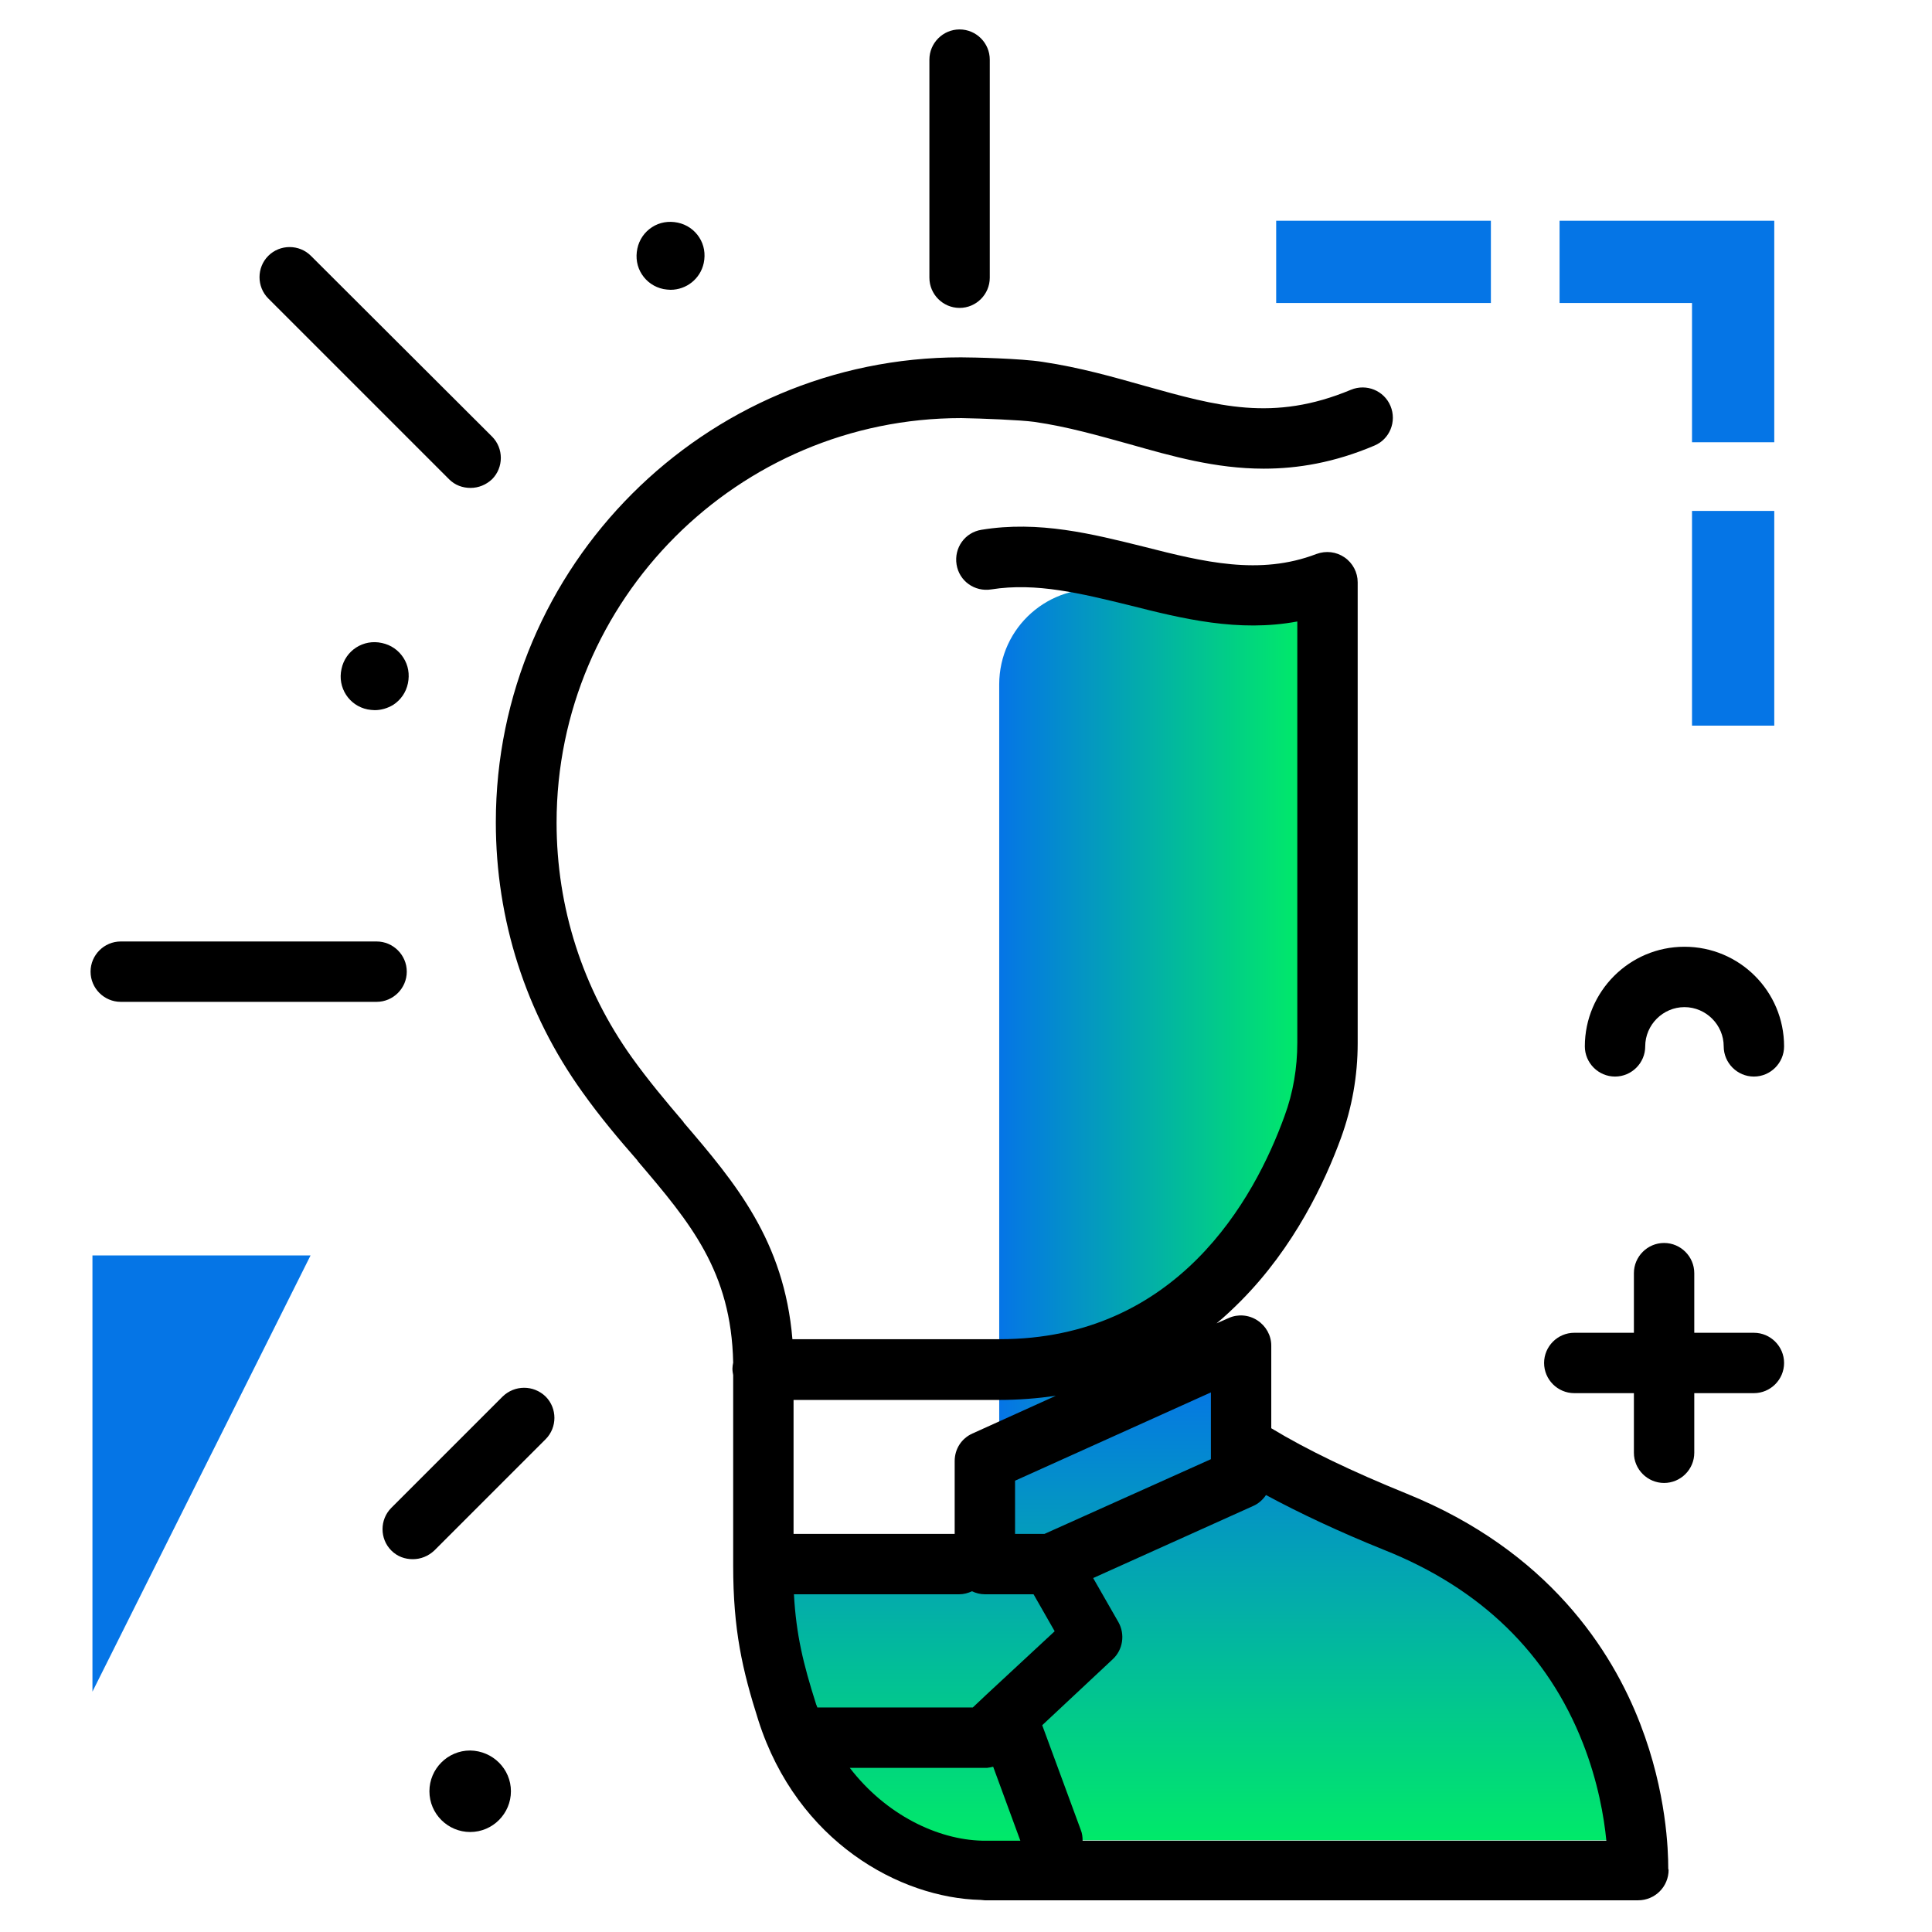<svg version="1.1" id="Layer_1" xmlns="http://www.w3.org/2000/svg" xmlns:xlink="http://www.w3.org/1999/xlink" x="0px" y="0px" viewBox="0 0 512 512" enable-background="new 0 0 512 512" xml:space="preserve">
<g>
	<path fill="#0575E6" class="secondary-color" d="M24.5,332.7h57.8L24.5,448.3V332.7z"></path>
	<path fill="#0575E6" class="secondary-color" d="M448.4,135.4h21.8v56.9h-21.8V135.4z"></path>
	<path fill="#0575E6" class="secondary-color" d="M395.1,58.5v21.8h-56.9V58.5H395.1z"></path>
	<path fill="#0575E6" class="secondary-color" d="M470.2,58.5v1.8v20v36.9h-21.8V80.3h-35.1V58.5H470.2z"></path>
</g>
<path d="M135.4,474.7c0,5.9-4.8,10.8-10.8,10.8c-5.9,0-10.8-4.8-10.8-10.8c0-5.9,4.8-10.8,10.8-10.8
	C130.6,464,135.4,468.8,135.4,474.7z M464.8,353.2H449v-15.8c0-4.4-3.6-8-8-8s-8,3.6-8,8v15.8h-15.8c-4.4,0-8,3.6-8,8s3.6,8,8,8H433
	V385c0,4.4,3.6,8,8,8s8-3.6,8-8v-15.8h15.8c4.4,0,8-3.6,8-8S469.2,353.2,464.8,353.2z M428,285.3c4.4,0,8-3.6,8-8
	c0-5.7,4.7-10.4,10.4-10.4s10.4,4.7,10.4,10.4c0,4.4,3.6,8,8,8s8-3.6,8-8c0-14.6-11.8-26.4-26.4-26.4S420,262.8,420,277.3
	C420,281.7,423.6,285.3,428,285.3z M107.8,257.5c0-4.4-3.6-8-8-8H32c-4.4,0-8,3.6-8,8s3.6,8,8,8h67.8
	C104.2,265.5,107.8,261.9,107.8,257.5z M119,127c1.6,1.6,3.6,2.3,5.7,2.3s4.1-0.8,5.7-2.3c3.1-3.1,3.1-8.2,0-11.3L82.4,67.8
	c-3.1-3.1-8.2-3.1-11.3,0c-3.1,3.1-3.1,8.2,0,11.3L119,127z M254.3,7.8c-4.4,0-8,3.6-8,8v57.8c0,4.4,3.6,8,8,8c4.4,0,8-3.6,8-8V15.8
	C262.3,11.4,258.7,7.8,254.3,7.8z M179.6,59c-2.4-0.5-4.8-0.1-6.8,1.2c-2,1.3-3.4,3.3-3.9,5.7c-0.5,2.4-0.1,4.8,1.2,6.8
	c1.3,2,3.3,3.4,5.7,3.9c0.6,0.1,1.3,0.2,1.9,0.2c4.2,0,7.9-2.9,8.8-7.1c0.5-2.4,0.1-4.8-1.2-6.8C184,60.9,182,59.5,179.6,59z
	 M101.2,170.4c-4.9-1.1-9.7,2-10.7,6.9c-1.1,4.9,2,9.7,6.9,10.7c0.6,0.1,1.3,0.2,1.9,0.2c1.7,0,3.4-0.5,4.9-1.4
	c2-1.3,3.4-3.3,3.9-5.7c0.5-2.4,0.1-4.8-1.2-6.8C105.6,172.3,103.6,170.9,101.2,170.4z M133.2,370.1l-29.5,29.5
	c-3.1,3.1-3.1,8.2,0,11.3c1.6,1.6,3.6,2.3,5.7,2.3s4.1-0.8,5.7-2.3l29.5-29.5c3.1-3.1,3.1-8.2,0-11.3
	C141.4,367,136.4,367,133.2,370.1z"></path>
<g>
	<linearGradient id="SVGID_1_" gradientUnits="userSpaceOnUse" x1="315.145" y1="496.579" x2="315.145" y2="365.649" class="gradient-element">
		<stop offset="0" class="primary-color-gradient" style="stop-color: #00F260"></stop>
		<stop offset="1" class="secondary-color-gradient" style="stop-color: #0575E6"></stop>
	</linearGradient>
	<path fill="url(#SVGID_1_)" d="M253.2,415.2c0,12.9,8.1-4.7,8.1-4.7l-0.3-23.3l47-21.2l20.9-9.4v29.2c4.8,3,10.5,6,17.3,8.9
		c47.4,20.7,76.6,34.5,81.8,93h-149v0l-15.4,8.2c0,0-30.2,11.7-52.5-37.8c-5.4-11.9-8.7-26.3-8.7-42.8H253.2z"></path>
	<linearGradient id="SVGID_2_" gradientUnits="userSpaceOnUse" x1="350.005" y1="270.888" x2="265.1" y2="270.888">
		<stop offset="0" class="primary-color-gradient" style="stop-color: #00F260"></stop>
		<stop offset="1" class="secondary-color-gradient" style="stop-color: #0575E6"></stop>
	</linearGradient>
	<path fill="url(#SVGID_2_)" d="M344.6,283c-6.5,54.7-54,74.2-74.5,80.1c9.3-0.1,18.3-1.6,24.9-5.4c22-12.9,0,15.9,0,15.9
		l-30.2,12.1V181.4c0-15.2,13.2-26.9,28.3-25.1c23.6,2.8,51.5,6.6,51.5,6.6S352.9,213,344.6,283z"></path>
</g>
<path d="M442.1,495c0-4.4-0.4-20-7.4-38.1c-7.5-19.5-24.4-45.9-62-61.1c-14.3-5.8-26.4-11.6-35.8-17.3v-21.9c0-2.7-1.4-5.2-3.7-6.7
	c-2.3-1.5-5.2-1.7-7.6-0.6l-3.2,1.4c2.2-1.8,4.3-3.8,6.4-5.9c14.2-14.3,22.3-31.5,26.6-43.3c2.9-8,4.4-16.4,4.4-25V154.3
	c0-2.6-1.3-5.1-3.5-6.6c-2.2-1.5-4.9-1.8-7.4-0.9c-15.1,5.8-30,2.1-45.7-1.9c-13.7-3.4-27.9-7-43.1-4.5c-4.4,0.7-7.3,4.8-6.6,9.2
	c0.7,4.4,4.8,7.3,9.2,6.6c11.9-1.9,23.9,1.1,36.6,4.2c14.2,3.6,28.9,7.2,44.5,4.3v111.6c0,6.7-1.1,13.3-3.4,19.5
	c-8,22.1-28.5,59.1-75.5,59.1H210c-2.2-26.1-15.1-41.4-28.8-57.4l-0.1-0.2c-4.6-5.4-9.3-11-13.6-17c-13.1-18.3-20-39.8-20-62.3
	c0-59.1,48.1-107.2,107.2-107.2c0,0,0,0,0.1,0c5.6,0.1,15.6,0.5,19.3,1c9,1.3,17.2,3.7,25.2,5.9c11.3,3.2,22.8,6.5,35.6,6.5
	c9,0,18.7-1.6,29.3-6.1c4.1-1.7,6-6.4,4.3-10.5c-1.7-4.1-6.4-6-10.5-4.3c-20.6,8.6-35.5,4.3-54.5-1c-8.5-2.4-17.2-4.9-27.2-6.4
	c-5.7-0.9-18.5-1.2-21.6-1.2c0,0-0.1,0-0.1,0c-67.9,0-123.2,55.3-123.2,123.2c0,25.8,7.9,50.6,23,71.6c4.7,6.6,9.6,12.4,14.5,18
	l0.1,0.2c13.9,16.3,24.8,29.2,25.3,53.4c-0.1,0.5-0.2,1.1-0.2,1.6c0,0.6,0.1,1.2,0.2,1.7v50.5c0,17,2.4,27.6,6.7,41.1
	c10.3,32.1,37.5,47,58.9,47.5c0.4,0,0.7,0.1,1.1,0.1h173.1c4.5,0,8.1-3.6,8.1-8.1C442.1,495.5,442.1,495.2,442.1,495z M419.5,462
	c4,10.2,5.6,19.6,6.2,25.8H286.9c0-1-0.1-1.9-0.5-2.9l-10.2-27.7l18.7-17.5c2.7-2.5,3.3-6.6,1.5-9.8l-6.7-11.7l42.4-19.1
	c1.4-0.6,2.6-1.7,3.4-2.9c8.9,4.8,19.3,9.7,31.2,14.5C392.4,420.9,410.2,438.2,419.5,462z M261.4,449.1l-3.6,3.4h-41.2
	c-0.1-0.4-0.3-0.7-0.4-1.1c-3.3-10.4-5.2-18.1-5.8-28.9h43.8c1.2,0,2.3-0.3,3.4-0.8c1,0.5,2.2,0.8,3.4,0.8h12.9l5.6,9.8L261.4,449.1
	C261.5,449.1,261.4,449.1,261.4,449.1z M276.8,406.5H269v-14.1l51.9-23.4v17.7L276.8,406.5z M257.7,379.9c-2.9,1.3-4.7,4.1-4.7,7.3
	v19.3h-42.7V371h54.4c5.2,0,10.2-0.4,15.1-1.1L257.7,379.9z M225.2,468.5H261c0,0,0,0,0.1,0c0.1,0,0.1,0,0.2,0c0.3,0,0.6,0,0.8-0.1
	c0.1,0,0.2,0,0.2,0c0.3-0.1,0.6-0.1,0.9-0.2c0,0,0,0,0,0l7.2,19.6H261c-0.3,0-0.5,0-0.8,0C248.5,487.5,234.8,481,225.2,468.5z"></path>
</svg>